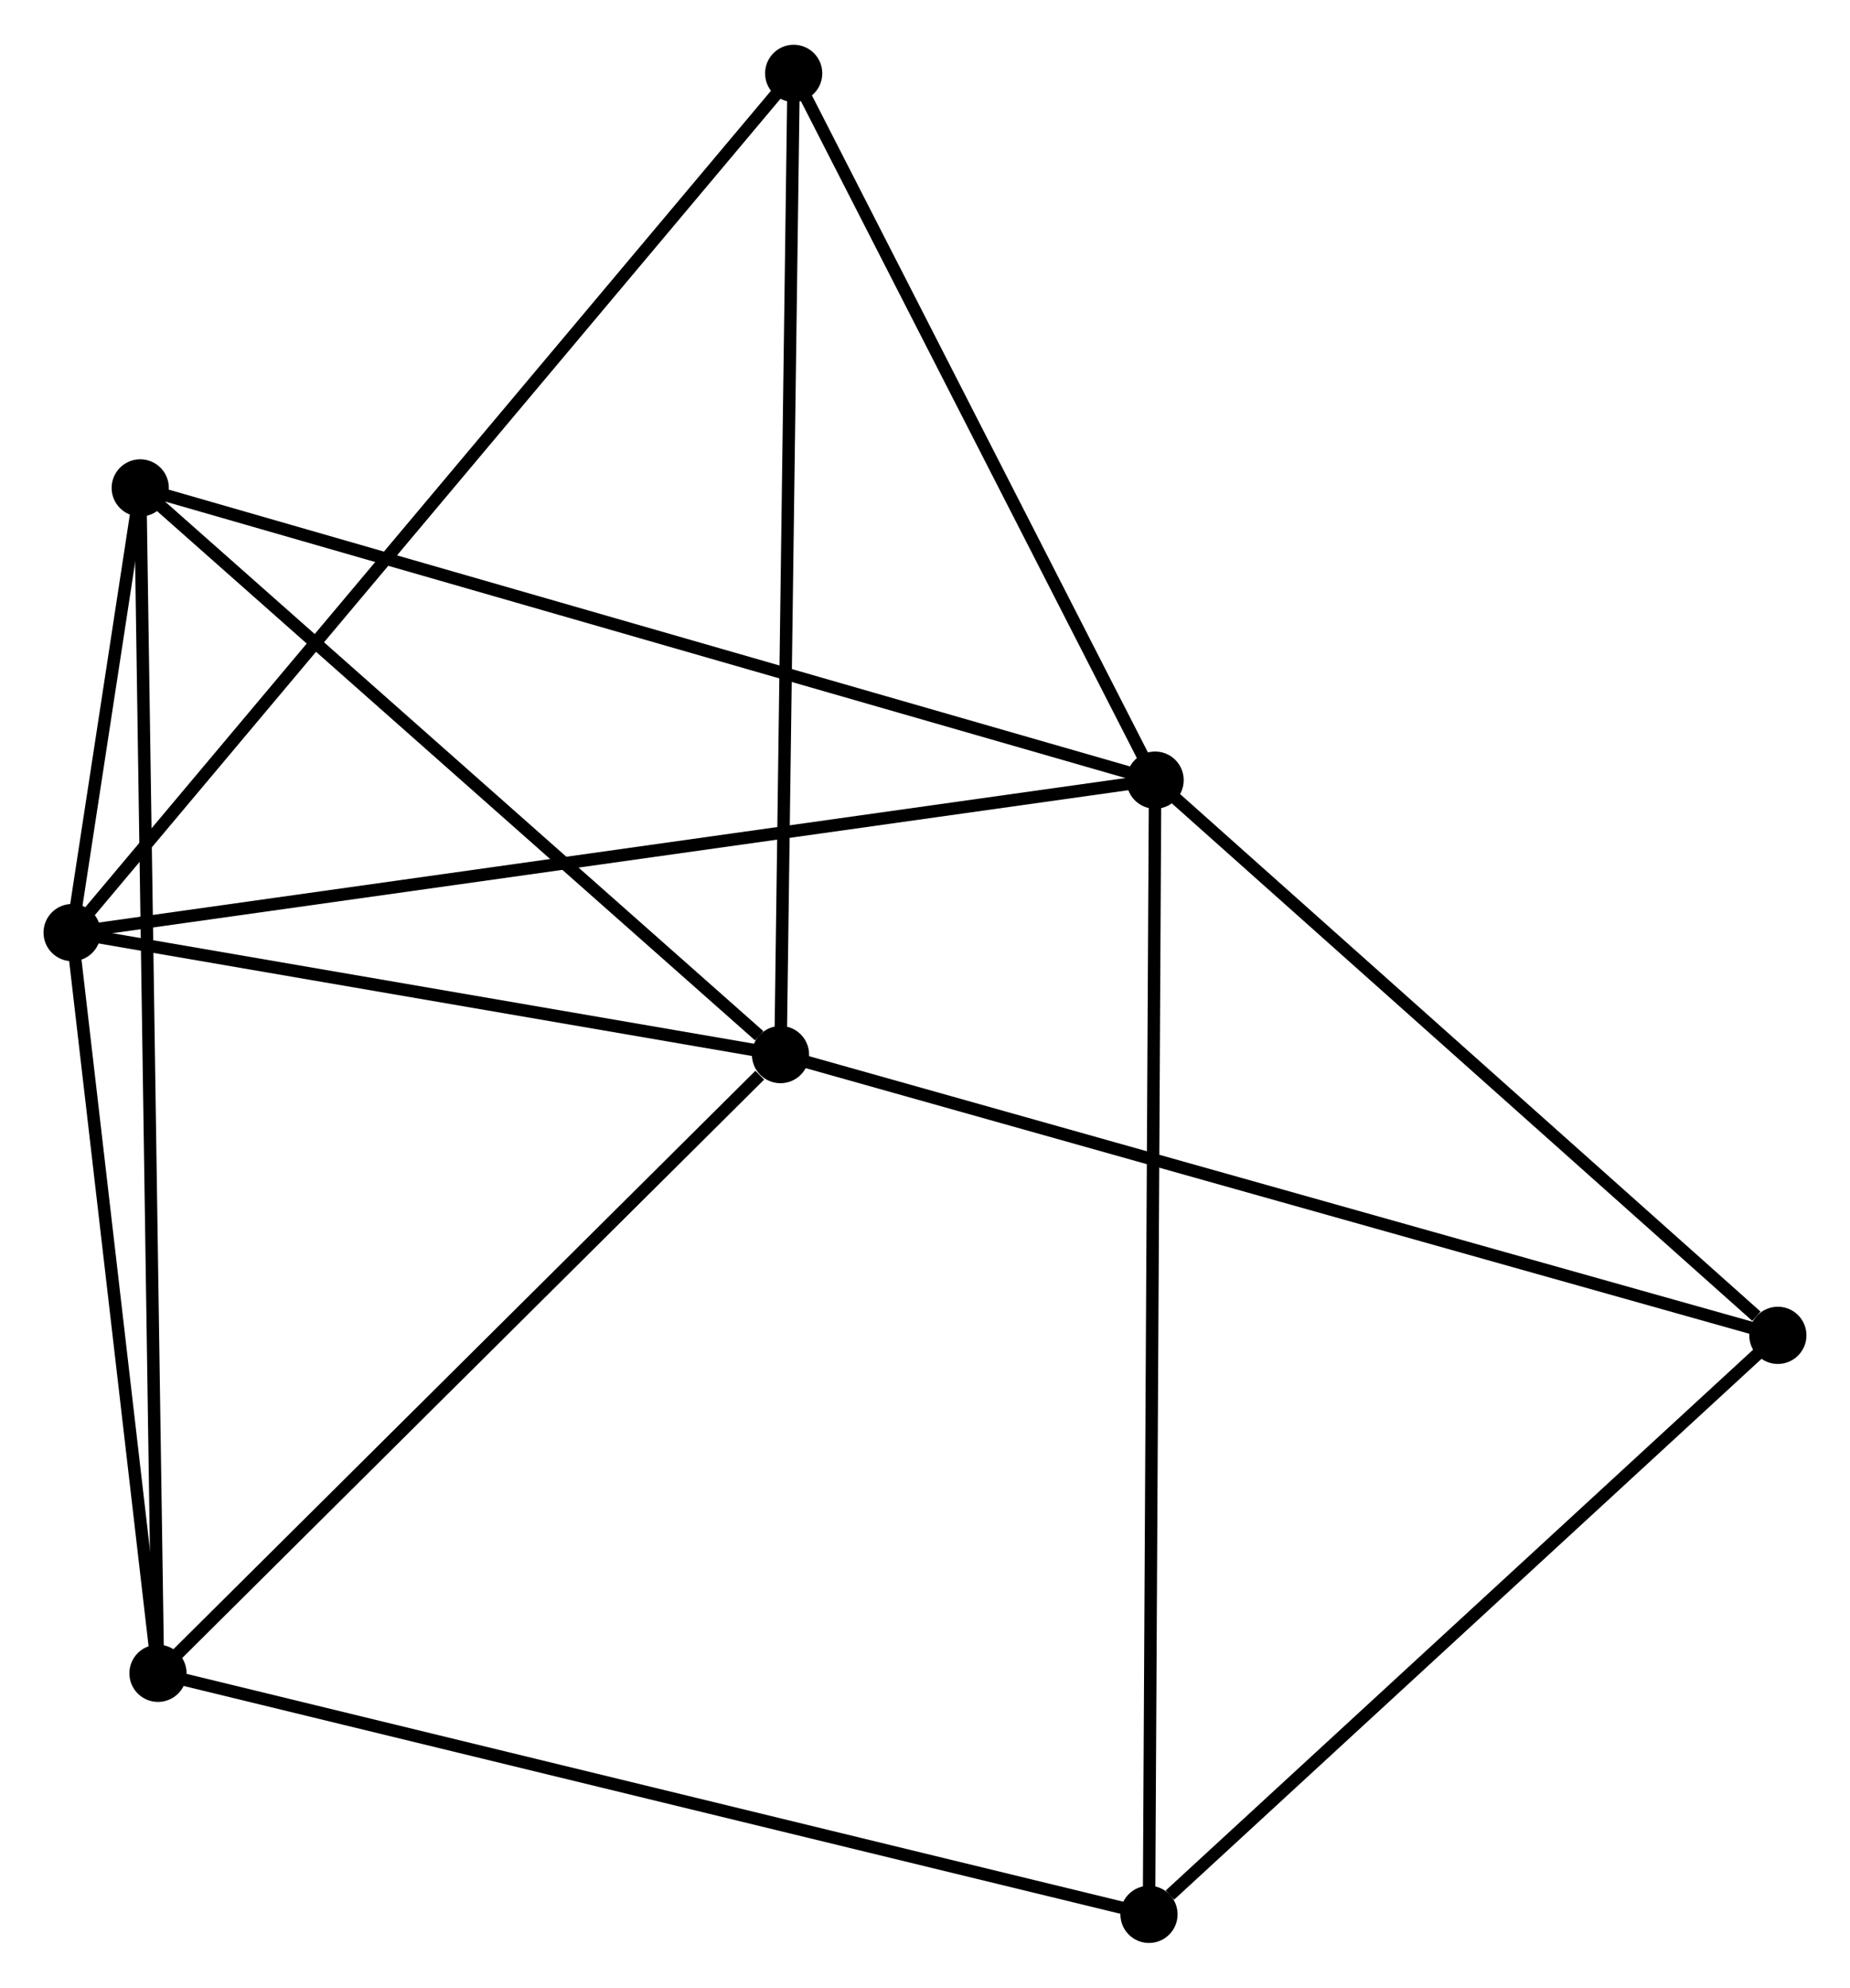 <?xml version="1.0" encoding="UTF-8" standalone="no"?>
<!DOCTYPE svg PUBLIC "-//W3C//DTD SVG 1.1//EN"
 "http://www.w3.org/Graphics/SVG/1.1/DTD/svg11.dtd">
<!-- Generated by graphviz version 2.36.0 (20140111.2315)
 -->
<!-- Title: %3 Pages: 1 -->
<svg width="149pt" height="160pt"
 viewBox="0.00 0.00 148.80 159.59" xmlns="http://www.w3.org/2000/svg" xmlns:xlink="http://www.w3.org/1999/xlink">
<g id="graph0" class="graph" transform="scale(1 1) rotate(0) translate(4 155.594)">
<title>%3</title>
<!-- 0 -->
<g id="node1" class="node"><title>0</title>
<ellipse fill="black" stroke="black" cx="1.8" cy="-80.723" rx="1.8" ry="1.8"/>
</g>
<!-- 1 -->
<g id="node2" class="node"><title>1</title>
<ellipse fill="black" stroke="black" cx="88.909" cy="-92.978" rx="1.8" ry="1.8"/>
</g>
<!-- 0&#45;&#45;1 -->
<g id="edge1" class="edge"><title>0&#45;&#45;1</title>
<path fill="none" stroke="black" d="M3.619,-80.979C14.956,-82.574 75.792,-91.133 87.1,-92.723"/>
</g>
<!-- 2 -->
<g id="node3" class="node"><title>2</title>
<ellipse fill="black" stroke="black" cx="58.777" cy="-70.915" rx="1.8" ry="1.8"/>
</g>
<!-- 0&#45;&#45;2 -->
<g id="edge2" class="edge"><title>0&#45;&#45;2</title>
<path fill="none" stroke="black" d="M3.696,-80.397C12.346,-78.908 48.03,-72.765 56.815,-71.252"/>
</g>
<!-- 3 -->
<g id="node4" class="node"><title>3</title>
<ellipse fill="black" stroke="black" cx="7.279" cy="-116.47" rx="1.8" ry="1.8"/>
</g>
<!-- 0&#45;&#45;3 -->
<g id="edge3" class="edge"><title>0&#45;&#45;3</title>
<path fill="none" stroke="black" d="M2.095,-82.645C3.037,-88.794 5.974,-107.956 6.956,-114.361"/>
</g>
<!-- 4 -->
<g id="node5" class="node"><title>4</title>
<ellipse fill="black" stroke="black" cx="8.707" cy="-21.177" rx="1.8" ry="1.8"/>
</g>
<!-- 0&#45;&#45;4 -->
<g id="edge4" class="edge"><title>0&#45;&#45;4</title>
<path fill="none" stroke="black" d="M2.03,-78.742C3.078,-69.702 7.404,-32.409 8.469,-23.227"/>
</g>
<!-- 6 -->
<g id="node6" class="node"><title>6</title>
<ellipse fill="black" stroke="black" cx="59.838" cy="-149.794" rx="1.8" ry="1.8"/>
</g>
<!-- 0&#45;&#45;6 -->
<g id="edge5" class="edge"><title>0&#45;&#45;6</title>
<path fill="none" stroke="black" d="M3.012,-82.166C10.565,-91.155 51.099,-139.393 58.633,-148.359"/>
</g>
<!-- 1&#45;&#45;3 -->
<g id="edge6" class="edge"><title>1&#45;&#45;3</title>
<path fill="none" stroke="black" d="M86.891,-93.559C75.597,-96.809 20.335,-112.713 9.226,-115.91"/>
</g>
<!-- 1&#45;&#45;6 -->
<g id="edge8" class="edge"><title>1&#45;&#45;6</title>
<path fill="none" stroke="black" d="M87.942,-94.868C83.528,-103.494 65.321,-139.077 60.839,-147.838"/>
</g>
<!-- 5 -->
<g id="node7" class="node"><title>5</title>
<ellipse fill="black" stroke="black" cx="88.416" cy="-1.8" rx="1.8" ry="1.8"/>
</g>
<!-- 1&#45;&#45;5 -->
<g id="edge7" class="edge"><title>1&#45;&#45;5</title>
<path fill="none" stroke="black" d="M88.899,-91.073C88.835,-79.208 88.49,-15.529 88.426,-3.694"/>
</g>
<!-- 7 -->
<g id="node8" class="node"><title>7</title>
<ellipse fill="black" stroke="black" cx="138.997" cy="-48.346" rx="1.8" ry="1.8"/>
</g>
<!-- 1&#45;&#45;7 -->
<g id="edge9" class="edge"><title>1&#45;&#45;7</title>
<path fill="none" stroke="black" d="M90.576,-91.493C98.18,-84.717 129.55,-56.764 137.273,-49.882"/>
</g>
<!-- 2&#45;&#45;3 -->
<g id="edge10" class="edge"><title>2&#45;&#45;3</title>
<path fill="none" stroke="black" d="M57.063,-72.43C49.105,-79.471 15.833,-108.903 8.65,-115.257"/>
</g>
<!-- 2&#45;&#45;4 -->
<g id="edge11" class="edge"><title>2&#45;&#45;4</title>
<path fill="none" stroke="black" d="M57.111,-69.26C49.373,-61.574 17.024,-29.439 10.04,-22.501"/>
</g>
<!-- 2&#45;&#45;6 -->
<g id="edge12" class="edge"><title>2&#45;&#45;6</title>
<path fill="none" stroke="black" d="M58.803,-72.865C58.95,-83.778 59.668,-137.178 59.813,-147.912"/>
</g>
<!-- 2&#45;&#45;7 -->
<g id="edge13" class="edge"><title>2&#45;&#45;7</title>
<path fill="none" stroke="black" d="M60.76,-70.357C71.858,-67.234 126.167,-51.956 137.084,-48.884"/>
</g>
<!-- 3&#45;&#45;4 -->
<g id="edge14" class="edge"><title>3&#45;&#45;4</title>
<path fill="none" stroke="black" d="M7.309,-114.48C7.495,-102.078 8.492,-35.526 8.677,-23.157"/>
</g>
<!-- 4&#45;&#45;5 -->
<g id="edge15" class="edge"><title>4&#45;&#45;5</title>
<path fill="none" stroke="black" d="M10.677,-20.698C21.705,-18.017 75.667,-4.899 86.515,-2.262"/>
</g>
<!-- 5&#45;&#45;7 -->
<g id="edge16" class="edge"><title>5&#45;&#45;7</title>
<path fill="none" stroke="black" d="M90.099,-3.349C97.916,-10.542 130.596,-40.615 137.651,-47.107"/>
</g>
</g>
</svg>
